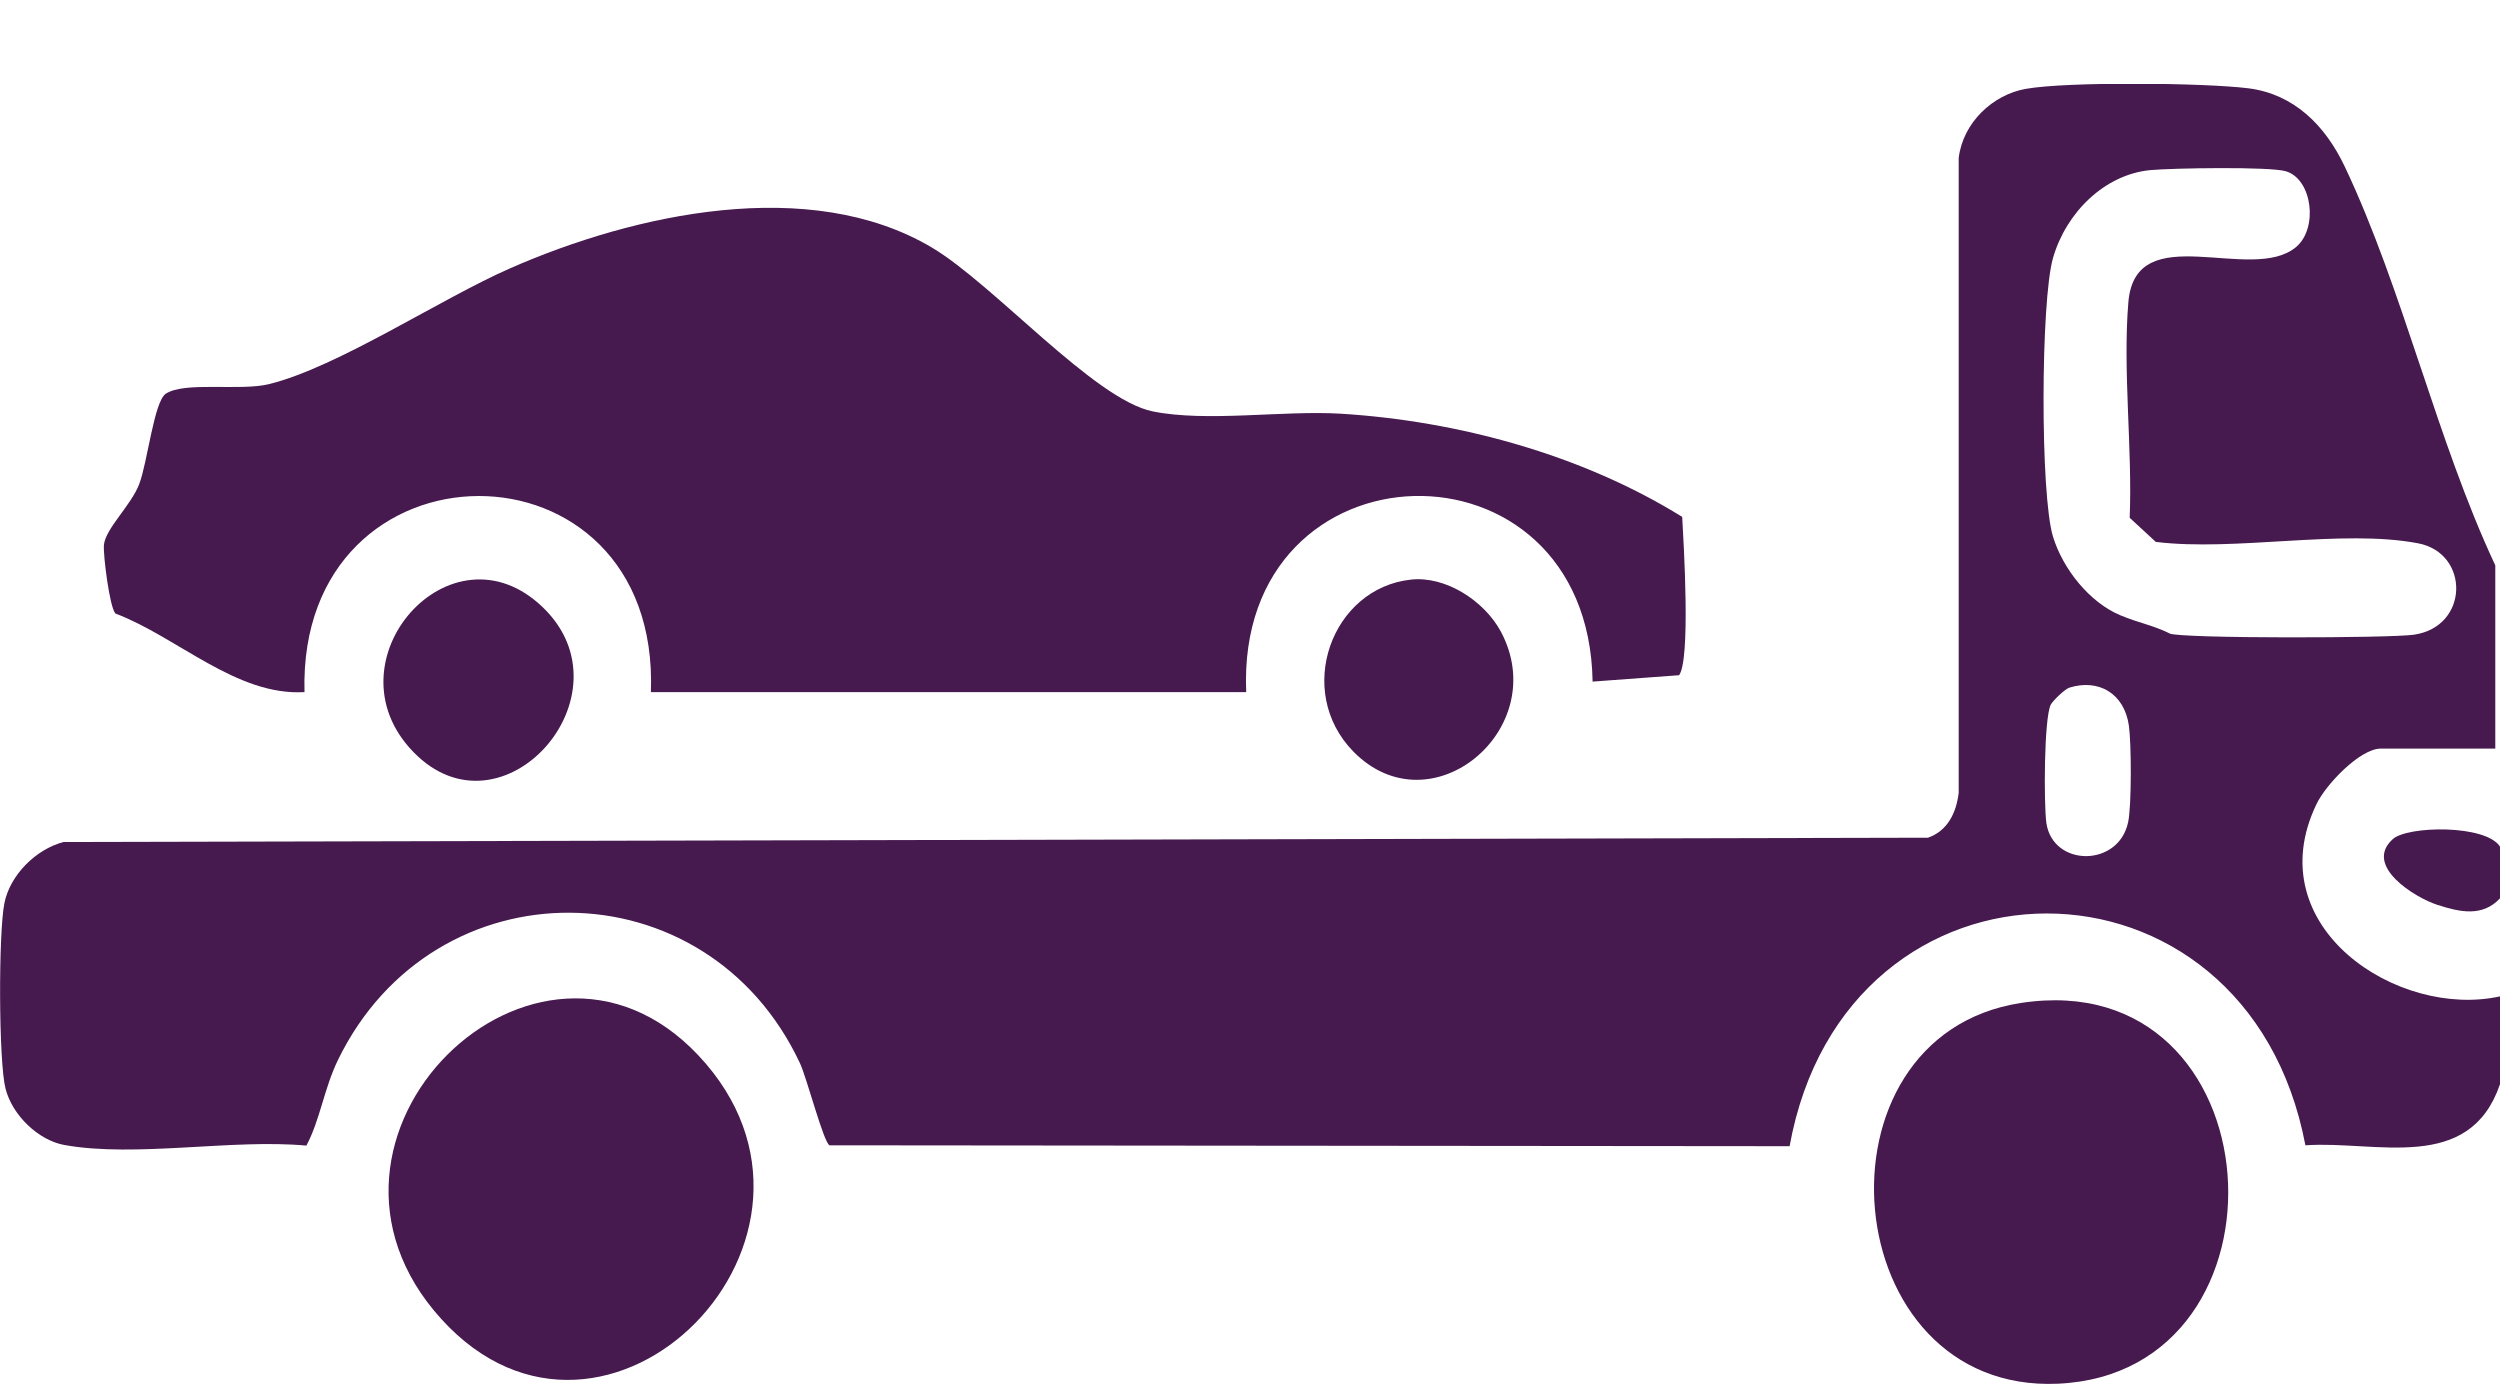 <svg width="25" height="14" viewBox="0 0 25 14" fill="none" xmlns="http://www.w3.org/2000/svg">
<g clip-path="url(#clip0_327_3079)">
<path d="M25 10.842C24.693 11.741 23.761 11.404 23.054 11.453C22.468 8.359 18.456 8.362 17.896 11.462L8.296 11.453C8.238 11.433 8.071 10.787 8 10.633C7.068 8.641 4.341 8.62 3.379 10.601C3.24 10.888 3.201 11.198 3.064 11.456C2.324 11.387 1.354 11.578 0.644 11.45C0.387 11.404 0.123 11.155 0.055 10.885C-0.014 10.615 -0.016 9.328 0.044 9.032C0.101 8.745 0.365 8.49 0.636 8.42L19.28 8.377C19.472 8.31 19.563 8.133 19.587 7.927V1.579C19.631 1.223 19.93 0.947 20.256 0.889C20.675 0.814 22.046 0.828 22.484 0.883C22.939 0.941 23.252 1.252 23.449 1.669C24.033 2.902 24.367 4.404 24.953 5.654V7.486H23.808C23.6 7.486 23.257 7.846 23.164 8.043C22.575 9.27 23.981 10.192 25.003 9.963V10.842H25ZM21.695 6.335C21.807 6.387 23.909 6.382 24.14 6.347C24.693 6.266 24.699 5.532 24.181 5.433C23.424 5.288 22.35 5.517 21.558 5.419L21.297 5.178C21.325 4.485 21.226 3.699 21.284 3.018C21.358 2.171 22.517 2.844 22.961 2.47C23.183 2.284 23.125 1.794 22.86 1.713C22.701 1.664 21.717 1.681 21.503 1.701C21.048 1.745 20.662 2.122 20.53 2.58C20.407 3.009 20.401 4.943 20.53 5.367C20.631 5.694 20.897 6.025 21.204 6.153C21.391 6.231 21.517 6.248 21.692 6.332L21.695 6.335ZM20.692 6.877C20.648 6.892 20.53 7.005 20.508 7.046C20.44 7.176 20.437 8.043 20.464 8.232C20.53 8.67 21.185 8.675 21.281 8.223C21.317 8.061 21.314 7.431 21.289 7.257C21.243 6.933 20.985 6.785 20.692 6.877Z" fill="#46194F"/>
<path d="M25 8.466V8.983C24.825 9.171 24.6 9.122 24.375 9.049C24.15 8.977 23.632 8.658 23.928 8.391C24.076 8.258 24.855 8.243 25 8.466Z" fill="#46194F"/>
<path d="M16.792 6.752L15.926 6.816C15.885 4.279 12.355 4.369 12.462 6.921H6.509C6.605 4.299 2.974 4.314 3.045 6.921C2.365 6.961 1.779 6.373 1.154 6.135C1.096 6.071 1.031 5.555 1.039 5.45C1.055 5.285 1.31 5.056 1.392 4.841C1.475 4.627 1.54 4.015 1.658 3.937C1.85 3.812 2.401 3.913 2.691 3.841C3.382 3.67 4.404 2.988 5.106 2.681C6.342 2.139 8.096 1.75 9.318 2.475C9.938 2.843 10.941 3.995 11.527 4.114C12.07 4.224 12.829 4.102 13.407 4.137C14.578 4.209 15.819 4.546 16.822 5.169C16.836 5.424 16.91 6.625 16.786 6.758L16.792 6.752Z" fill="#46194F"/>
<path d="M20.207 10.03C22.78 9.632 23.024 13.724 20.582 13.837C18.351 13.939 18.052 10.363 20.207 10.03Z" fill="#46194F"/>
<path d="M6.981 10.551C8.688 12.358 6.06 15.005 4.413 13.19C2.763 11.375 5.366 8.84 6.981 10.551Z" fill="#46194F"/>
<path d="M14.109 5.796C14.454 5.758 14.84 6.005 15.008 6.315C15.528 7.286 14.309 8.307 13.533 7.515C12.941 6.909 13.316 5.88 14.111 5.796H14.109Z" fill="#46194F"/>
<path d="M4.135 7.521C3.25 6.614 4.511 5.187 5.429 6.074C6.339 6.95 5.023 8.435 4.135 7.521Z" fill="#46194F"/>
</g>
<defs>
<clipPath id="clip0_327_3079">
<rect width="25" height="13" fill="white" transform="translate(0 0.84)"/>
</clipPath>
</defs>
</svg>
